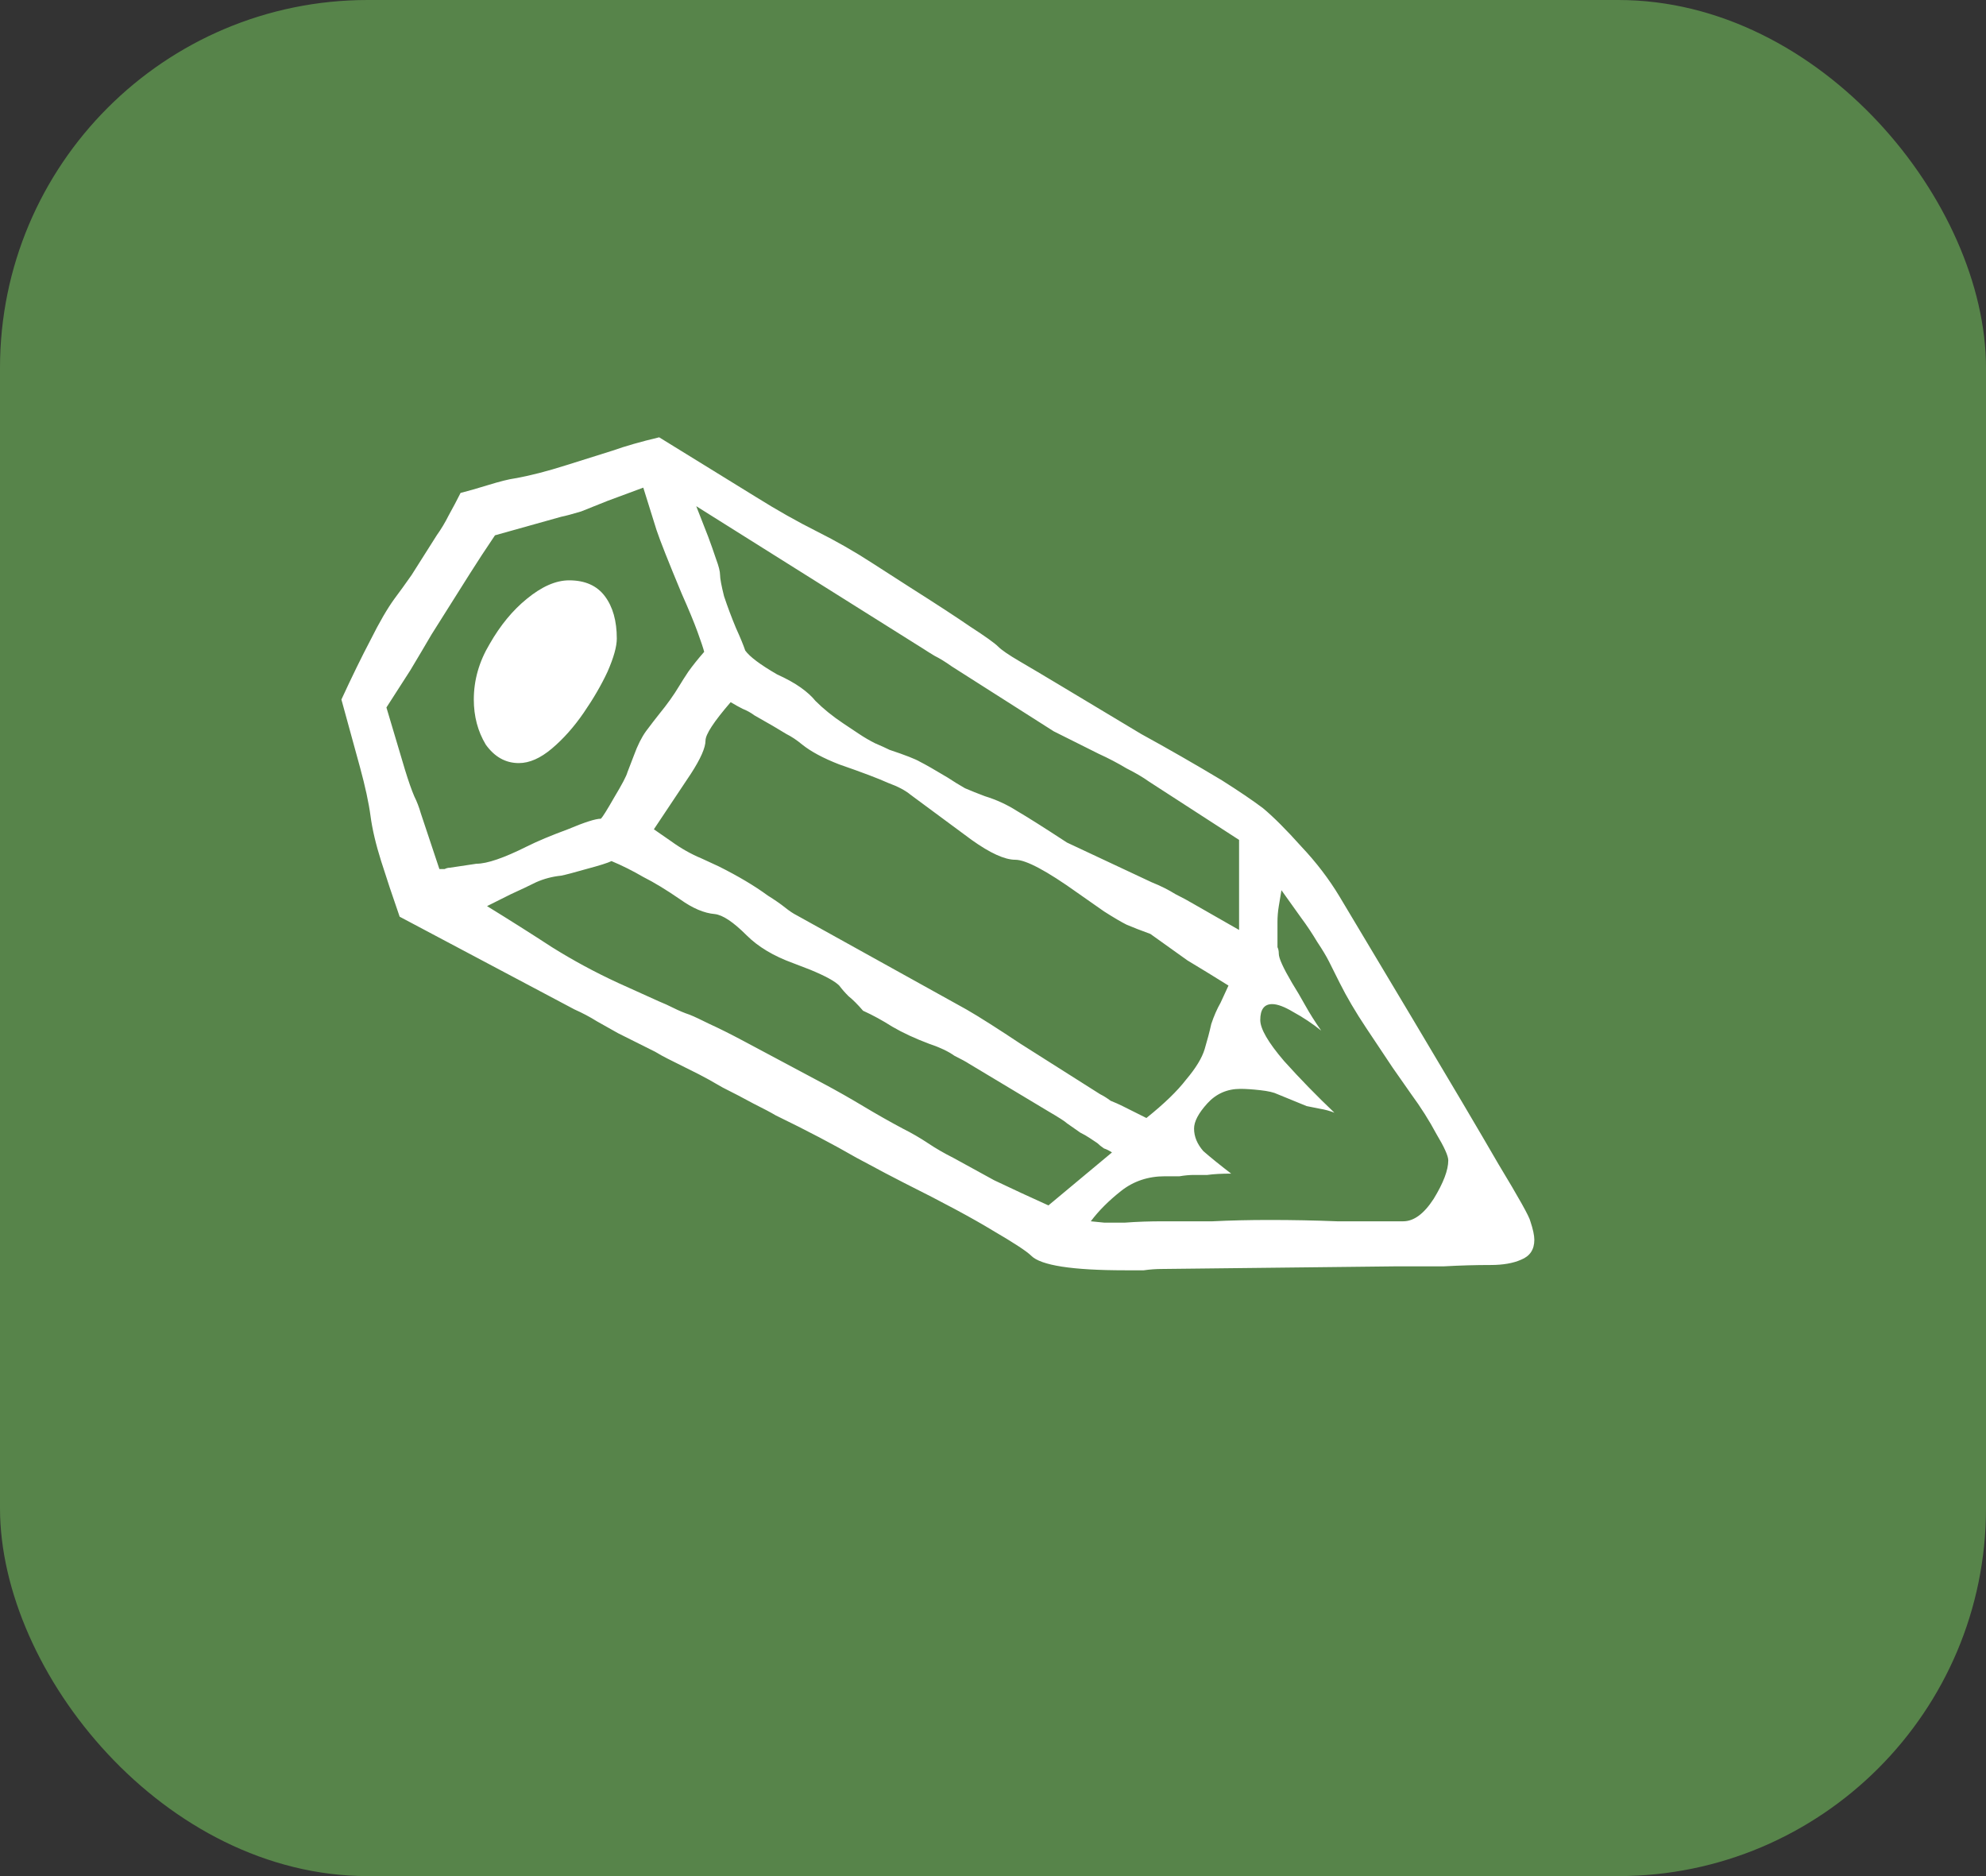 <svg width="54" height="51" viewBox="0 0 54 51" fill="none" xmlns="http://www.w3.org/2000/svg">
<rect x="0" y="0" width="54" height="51" fill="#333333" stroke="none"/>
<rect width="54" height="51" rx="10" fill="#57844A"/>
<path d="M30.595 34.532C29.155 34.532 28.303 34.4 28.039 34.136C27.919 34.016 27.571 33.788 26.995 33.452C26.443 33.116 25.639 32.684 24.583 32.156C24.343 32.036 23.911 31.808 23.287 31.472C22.663 31.112 21.931 30.728 21.091 30.32C20.971 30.248 20.767 30.14 20.479 29.996C20.215 29.852 19.939 29.708 19.651 29.564C19.363 29.396 19.147 29.276 19.003 29.204L18.355 28.88C18.307 28.856 18.235 28.82 18.139 28.772C18.043 28.724 17.935 28.664 17.815 28.592L16.807 28.088C16.639 27.992 16.447 27.884 16.231 27.764C16.039 27.644 15.835 27.536 15.619 27.44L10.867 24.92C10.675 24.368 10.507 23.864 10.363 23.408C10.219 22.952 10.123 22.544 10.075 22.184C10.027 21.824 9.931 21.38 9.787 20.852C9.643 20.324 9.475 19.712 9.283 19.016C9.571 18.392 9.835 17.852 10.075 17.396C10.315 16.916 10.531 16.544 10.723 16.28C10.867 16.088 11.023 15.872 11.191 15.632C11.359 15.368 11.587 15.008 11.875 14.552C11.995 14.384 12.103 14.204 12.199 14.012C12.319 13.796 12.427 13.592 12.523 13.4C12.715 13.352 12.967 13.28 13.279 13.184C13.591 13.088 13.831 13.028 13.999 13.004C14.407 12.932 14.875 12.812 15.403 12.644C15.931 12.476 16.351 12.344 16.663 12.248C16.999 12.128 17.419 12.008 17.923 11.888L20.551 13.508C21.127 13.868 21.679 14.18 22.207 14.444C22.735 14.708 23.239 14.996 23.719 15.308L24.727 15.956C25.447 16.412 25.999 16.772 26.383 17.036C26.791 17.3 27.043 17.48 27.139 17.576C27.235 17.672 27.427 17.804 27.715 17.972C28.003 18.14 28.387 18.368 28.867 18.656C29.587 19.088 30.307 19.52 31.027 19.952C31.771 20.36 32.503 20.78 33.223 21.212C33.679 21.5 34.051 21.752 34.339 21.968C34.627 22.208 34.975 22.556 35.383 23.012C35.791 23.444 36.139 23.9 36.427 24.38L38.407 27.692C39.439 29.42 40.219 30.74 40.747 31.652C41.299 32.564 41.587 33.08 41.611 33.2C41.683 33.416 41.719 33.584 41.719 33.704C41.719 33.968 41.599 34.148 41.359 34.244C41.143 34.34 40.867 34.388 40.531 34.388C40.123 34.388 39.703 34.4 39.271 34.424C38.839 34.424 38.419 34.424 38.011 34.424L31.603 34.496C31.435 34.496 31.267 34.508 31.099 34.532C30.931 34.532 30.763 34.532 30.595 34.532ZM11.947 23.624C11.995 23.624 12.043 23.624 12.091 23.624C12.139 23.6 12.187 23.588 12.235 23.588L12.955 23.48C13.243 23.48 13.699 23.324 14.323 23.012C14.611 22.868 14.983 22.712 15.439 22.544C15.895 22.352 16.195 22.256 16.339 22.256C16.387 22.208 16.507 22.016 16.699 21.68C16.915 21.32 17.035 21.092 17.059 20.996L17.239 20.528C17.335 20.264 17.443 20.048 17.563 19.88C17.707 19.688 17.827 19.532 17.923 19.412C18.139 19.148 18.319 18.896 18.463 18.656C18.535 18.536 18.619 18.404 18.715 18.26C18.835 18.092 18.979 17.912 19.147 17.72C19.123 17.624 19.063 17.444 18.967 17.18C18.871 16.916 18.727 16.568 18.535 16.136C18.175 15.272 17.947 14.696 17.851 14.408L17.491 13.256L16.519 13.616C16.279 13.712 16.039 13.808 15.799 13.904C15.559 13.976 15.379 14.024 15.259 14.048L13.459 14.552C13.411 14.624 13.291 14.804 13.099 15.092C12.931 15.356 12.823 15.524 12.775 15.596L11.731 17.252C11.563 17.54 11.371 17.864 11.155 18.224C10.939 18.56 10.723 18.896 10.507 19.232L11.011 20.924C11.107 21.236 11.191 21.476 11.263 21.644C11.335 21.788 11.395 21.944 11.443 22.112L11.947 23.624ZM33.691 25.28V22.832L31.243 21.248C31.075 21.128 30.871 21.008 30.631 20.888C30.391 20.744 30.139 20.612 29.875 20.492L29.155 20.132C29.059 20.084 28.963 20.036 28.867 19.988C28.771 19.94 28.699 19.904 28.651 19.88L25.879 18.116C25.711 17.996 25.555 17.9 25.411 17.828C25.291 17.756 25.195 17.696 25.123 17.648L18.931 13.76L19.255 14.588C19.327 14.78 19.399 14.984 19.471 15.2C19.543 15.392 19.579 15.536 19.579 15.632C19.579 15.728 19.615 15.92 19.687 16.208C19.783 16.496 19.891 16.784 20.011 17.072C20.131 17.336 20.215 17.54 20.263 17.684C20.383 17.852 20.671 18.068 21.127 18.332C21.391 18.452 21.607 18.572 21.775 18.692C21.943 18.812 22.075 18.932 22.171 19.052C22.387 19.268 22.639 19.472 22.927 19.664L23.359 19.952C23.503 20.048 23.647 20.132 23.791 20.204C23.959 20.276 24.091 20.336 24.187 20.384C24.619 20.528 24.895 20.636 25.015 20.708C25.159 20.78 25.411 20.924 25.771 21.14C25.915 21.236 26.071 21.332 26.239 21.428C26.407 21.5 26.587 21.572 26.779 21.644C27.091 21.74 27.379 21.872 27.643 22.04C27.931 22.208 28.387 22.496 29.011 22.904L31.315 23.984C31.555 24.08 31.771 24.188 31.963 24.308C32.155 24.404 32.311 24.488 32.431 24.56L33.691 25.28ZM14.107 20.744C13.747 20.744 13.447 20.576 13.207 20.24C12.991 19.88 12.883 19.472 12.883 19.016C12.883 18.488 13.027 17.984 13.315 17.504C13.603 17 13.939 16.592 14.323 16.28C14.731 15.944 15.115 15.776 15.475 15.776C15.907 15.776 16.231 15.92 16.447 16.208C16.663 16.496 16.771 16.88 16.771 17.36C16.771 17.576 16.687 17.876 16.519 18.26C16.351 18.62 16.135 18.992 15.871 19.376C15.607 19.76 15.319 20.084 15.007 20.348C14.695 20.612 14.395 20.744 14.107 20.744ZM31.171 30.392C31.651 30.008 32.011 29.66 32.251 29.348C32.515 29.036 32.683 28.76 32.755 28.52C32.827 28.28 32.887 28.052 32.935 27.836C33.007 27.62 33.091 27.428 33.187 27.26L33.403 26.792C33.019 26.552 32.647 26.324 32.287 26.108C31.951 25.868 31.615 25.628 31.279 25.388C31.015 25.292 30.799 25.208 30.631 25.136C30.487 25.064 30.283 24.944 30.019 24.776L29.299 24.272C28.459 23.672 27.895 23.372 27.607 23.372C27.319 23.372 26.923 23.192 26.419 22.832L24.763 21.608C24.619 21.488 24.415 21.38 24.151 21.284C23.887 21.164 23.443 20.996 22.819 20.78C22.387 20.612 22.051 20.432 21.811 20.24C21.667 20.12 21.523 20.024 21.379 19.952C21.259 19.88 21.139 19.808 21.019 19.736L20.515 19.448C20.419 19.376 20.311 19.316 20.191 19.268C20.095 19.22 19.987 19.16 19.867 19.088C19.411 19.616 19.183 19.964 19.183 20.132C19.183 20.324 19.051 20.624 18.787 21.032L17.779 22.544L18.247 22.868C18.511 23.06 18.787 23.216 19.075 23.336L19.543 23.552C20.071 23.816 20.515 24.08 20.875 24.344C21.067 24.464 21.223 24.572 21.343 24.668C21.463 24.764 21.571 24.836 21.667 24.884L26.275 27.44C26.443 27.536 26.659 27.668 26.923 27.836C27.187 28.004 27.463 28.184 27.751 28.376L29.911 29.744C30.007 29.792 30.103 29.852 30.199 29.924C30.319 29.972 30.427 30.02 30.523 30.068L31.171 30.392ZM28.507 32.768L30.235 31.328C30.163 31.28 30.091 31.244 30.019 31.22C29.947 31.172 29.887 31.124 29.839 31.076C29.767 31.028 29.695 30.98 29.623 30.932C29.551 30.884 29.467 30.836 29.371 30.788L29.011 30.536C28.963 30.488 28.795 30.38 28.507 30.212L26.347 28.916C26.275 28.868 26.143 28.796 25.951 28.7C25.783 28.58 25.555 28.472 25.267 28.376C24.883 28.232 24.547 28.076 24.259 27.908C23.995 27.74 23.731 27.596 23.467 27.476C23.323 27.308 23.191 27.176 23.071 27.08C22.975 26.984 22.891 26.888 22.819 26.792C22.699 26.672 22.435 26.528 22.027 26.36L21.559 26.18C21.031 25.988 20.611 25.736 20.299 25.424C19.939 25.064 19.651 24.872 19.435 24.848C19.147 24.824 18.835 24.692 18.499 24.452C18.115 24.188 17.779 23.984 17.491 23.84C17.203 23.672 16.915 23.528 16.627 23.408C16.531 23.456 16.303 23.528 15.943 23.624C15.607 23.72 15.379 23.78 15.259 23.804C15.019 23.828 14.791 23.888 14.575 23.984C14.383 24.08 14.155 24.188 13.891 24.308L13.243 24.632C13.867 25.016 14.455 25.388 15.007 25.748C15.583 26.108 16.183 26.432 16.807 26.72L17.923 27.224C18.043 27.272 18.175 27.332 18.319 27.404C18.463 27.476 18.607 27.536 18.751 27.584C18.871 27.632 19.051 27.716 19.291 27.836C19.555 27.956 19.867 28.112 20.227 28.304L22.387 29.456C22.747 29.648 23.107 29.852 23.467 30.068C23.827 30.284 24.187 30.488 24.547 30.68C24.787 30.8 25.015 30.932 25.231 31.076C25.447 31.22 25.675 31.352 25.915 31.472C26.179 31.616 26.551 31.82 27.031 32.084C27.535 32.324 28.027 32.552 28.507 32.768ZM30.019 33.236C30.115 33.236 30.307 33.236 30.595 33.236C30.907 33.212 31.255 33.2 31.639 33.2C32.071 33.2 32.515 33.2 32.971 33.2C33.451 33.176 33.967 33.164 34.519 33.164C35.143 33.164 35.755 33.176 36.355 33.2C36.955 33.2 37.555 33.2 38.155 33.2C38.443 33.2 38.719 32.996 38.983 32.588C39.247 32.156 39.379 31.808 39.379 31.544C39.379 31.424 39.271 31.184 39.055 30.824C38.863 30.464 38.635 30.104 38.371 29.744L37.867 29.024C37.675 28.736 37.435 28.376 37.147 27.944C36.859 27.512 36.619 27.104 36.427 26.72L36.139 26.144C36.067 26 35.959 25.82 35.815 25.604C35.671 25.364 35.527 25.148 35.383 24.956L34.843 24.2L34.771 24.632C34.747 24.776 34.735 24.92 34.735 25.064C34.735 25.208 34.735 25.364 34.735 25.532V25.748C34.759 25.796 34.771 25.856 34.771 25.928C34.771 26.048 34.891 26.312 35.131 26.72C35.251 26.912 35.371 27.116 35.491 27.332C35.611 27.548 35.755 27.776 35.923 28.016C35.683 27.824 35.431 27.656 35.167 27.512C34.927 27.368 34.735 27.296 34.591 27.296C34.375 27.296 34.267 27.44 34.267 27.728C34.267 27.968 34.483 28.34 34.915 28.844C35.347 29.324 35.803 29.792 36.283 30.248C36.163 30.2 36.031 30.164 35.887 30.14C35.767 30.116 35.647 30.092 35.527 30.068L34.735 29.744C34.639 29.696 34.483 29.66 34.267 29.636C34.051 29.612 33.871 29.6 33.727 29.6C33.367 29.6 33.067 29.732 32.827 29.996C32.587 30.26 32.467 30.488 32.467 30.68C32.467 30.896 32.551 31.1 32.719 31.292C32.911 31.46 33.163 31.664 33.475 31.904C33.211 31.904 32.995 31.916 32.827 31.94C32.683 31.94 32.563 31.94 32.467 31.94C32.347 31.94 32.215 31.952 32.071 31.976C31.951 31.976 31.819 31.976 31.675 31.976C31.219 31.976 30.823 32.108 30.487 32.372C30.151 32.636 29.875 32.912 29.659 33.2L30.019 33.236Z" fill="white"/>
</svg>
